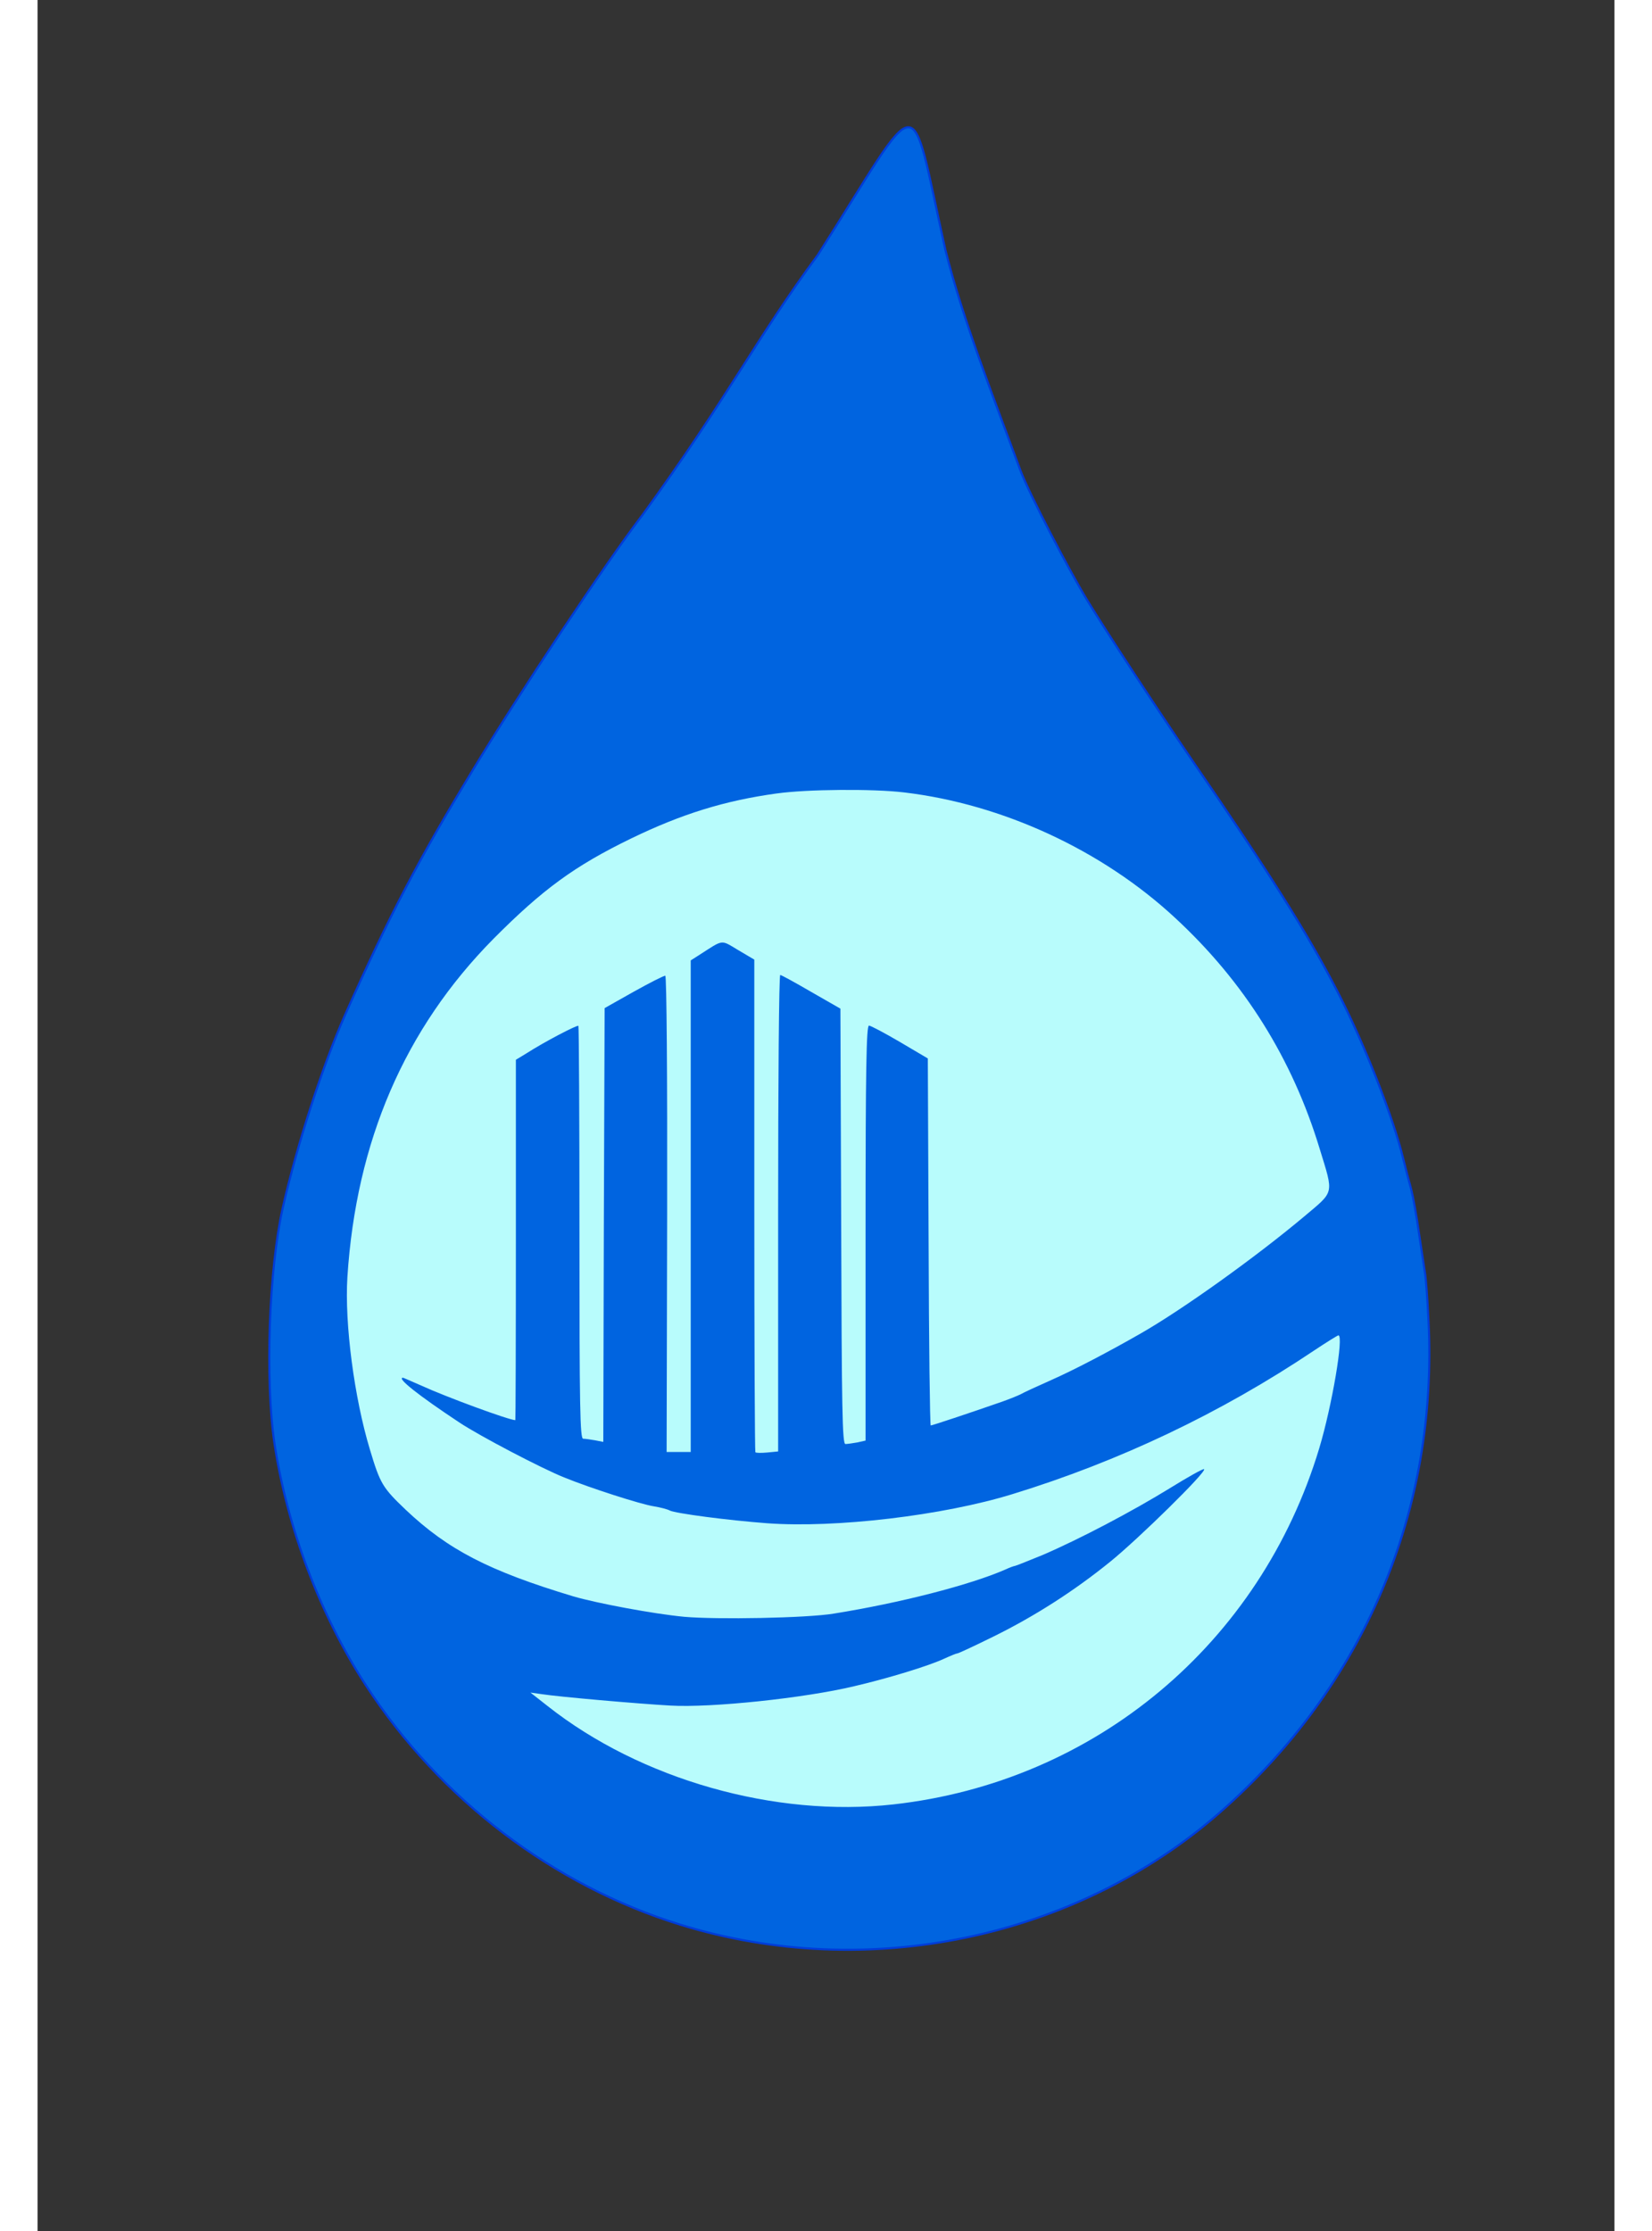 
<svg width="220px" version="1.1" viewBox="0 0 210 297" xmlns="http://www.w3.org/2000/svg" xmlns:cc="http://creativecommons.org/ns#" xmlns:dc="http://purl.org/dc/elements/1.1/" xmlns:rdf="http://www.w3.org/1999/02/22-rdf-syntax-ns#">
  <rect x="0" y="0" width="210" height="297" fill="#333333" stroke="none"/>
  <g transform="translate(4.536 -4.784)">
  <path d="m99.37 38.737c-8.151 11.023-12.006 18.999-23.35 34.604-4.974 6.491-16.51 23.883-22.648 34.043-7.232 11.959-10.971 19.085-16.933 32.455-2.963 6.667-6.385 17.18-8.326 25.753-1.834 8.184-2.364 22.86-1.093 31.397 1.693 11.183 6.068 22.754 12.136 32.103 9.913 15.24 25.012 26.705 41.945 31.926 24.8 7.655 52.634 1.87 71.826-14.958 19.226-16.863 29.104-40.146 27.763-65.652-0.141-2.928-0.353-5.68-0.458-6.174-0.071-0.494-0.423-2.787-0.776-5.115-0.318-2.328-0.811-5.045-1.058-5.997-0.282-0.988-0.741-2.787-1.058-4.057-1.341-5.574-5.221-15.452-8.82-22.401-3.916-7.62-9.137-15.875-19.191-30.515-4.798-7.02-11.535-17.286-14.111-21.519-2.575-4.269-7.62-14.006-8.82-17.11-3.595-9.779-7.704-20.143-10.03-29.45-4.942-22.175-2.784-21.639-16.997 0.666z" fill="#0064e0" stroke="#003cd8" stroke-width=".279"></path>
  <path d="m93.912 110.41c-6.914 0.953-12.629 2.716-19.403 5.997-7.55 3.669-11.783 6.773-18.344 13.37-11.818 11.959-18.274 26.952-19.438 45.014-0.388 6.209 0.917 16.087 2.999 22.966 1.376 4.586 1.693 5.08 4.798 8.043 5.609 5.292 11.042 8.114 22.296 11.501 3.14 0.917 10.654 2.328 14.746 2.716 4.339 0.388 16.334 0.176 19.932-0.423 8.819-1.411 18.133-3.81 22.825-5.856 0.6-0.282 1.199-0.494 1.305-0.494 0.106 0 1.764-0.67 3.669-1.446 4.939-2.117 12.03-5.856 17.004-8.925 2.399-1.482 4.41-2.611 4.516-2.505 0.353 0.353-8.714 9.243-12.453 12.277-4.868 3.951-10.125 7.303-15.557 9.984-2.505 1.235-4.692 2.258-4.833 2.258s-0.917 0.318-1.764 0.706c-2.046 0.953-7.444 2.611-11.994 3.669-6.632 1.587-19.05 2.893-24.483 2.575-4.374-0.247-14.852-1.164-17.11-1.517l-1.517-0.212 2.293 1.799c12.383 9.772 30.268 14.852 46.037 13.088 26.882-2.999 48.895-21.414 56.727-47.449 1.693-5.644 3.281-14.993 2.54-14.993-0.106 0-1.587 0.917-3.281 2.046-12.418 8.326-25.964 14.746-40.111 19.085-9.243 2.857-23.566 4.551-32.702 3.881-5.186-0.388-12.171-1.305-12.947-1.693-0.318-0.176-1.27-0.423-2.152-0.564-1.764-0.282-8.467-2.434-11.924-3.845-2.999-1.199-11.218-5.503-13.935-7.303-5.433-3.598-8.431-5.962-7.514-5.962 0.07 0 1.164 0.494 2.469 1.058 3.316 1.517 11.677 4.586 12.488 4.586 0.035 0 0.071-10.795 0.071-23.989v-23.989l1.341-0.811c2.469-1.587 6.809-3.845 6.985-3.704 0.07 0.106 0.141 12.524 0.141 27.587 0 23.107 0.071 27.376 0.494 27.376 0.247 0 0.988 0.106 1.587 0.212l1.094 0.212 0.071-28.857 0.106-28.892 3.881-2.187c2.152-1.199 4.022-2.152 4.198-2.117 0.176 0.07 0.282 13.3 0.247 31.75l-0.07 31.644h3.21v-65.44l1.164-0.741c3.246-2.081 2.787-2.046 5.151-0.635l2.152 1.27v32.738c0 17.956 0.07 32.773 0.141 32.844 0.106 0.106 0.811 0.106 1.587 0.035l1.446-0.141v-31.715c0-17.427 0.106-31.715 0.282-31.715 0.141 0 2.011 1.023 4.128 2.258l3.881 2.223 0.106 28.998c0.071 24.236 0.141 28.963 0.564 28.963 0.247 0 0.988-0.106 1.587-0.212l1.094-0.247v-27.622c0-21.908 0.106-27.658 0.459-27.622 0.212 0 2.081 0.988 4.128 2.187l3.704 2.187 0.106 24.448c0.035 13.406 0.176 24.412 0.282 24.412 0.176 0 5.08-1.623 9.525-3.175 0.988-0.353 2.117-0.811 2.469-0.988 0.353-0.212 2.187-1.058 4.022-1.87 3.034-1.341 7.691-3.775 11.994-6.244 5.539-3.175 15.169-10.054 21.696-15.522 4.092-3.457 3.986-2.857 2.081-9.066-3.634-11.959-10.019-22.19-19.262-30.727-9.701-8.996-22.966-15.134-36.089-16.686-4.128-0.494-12.912-0.423-16.933 0.141z" fill="#b8fcfc"></path>
  </g>
</svg>
